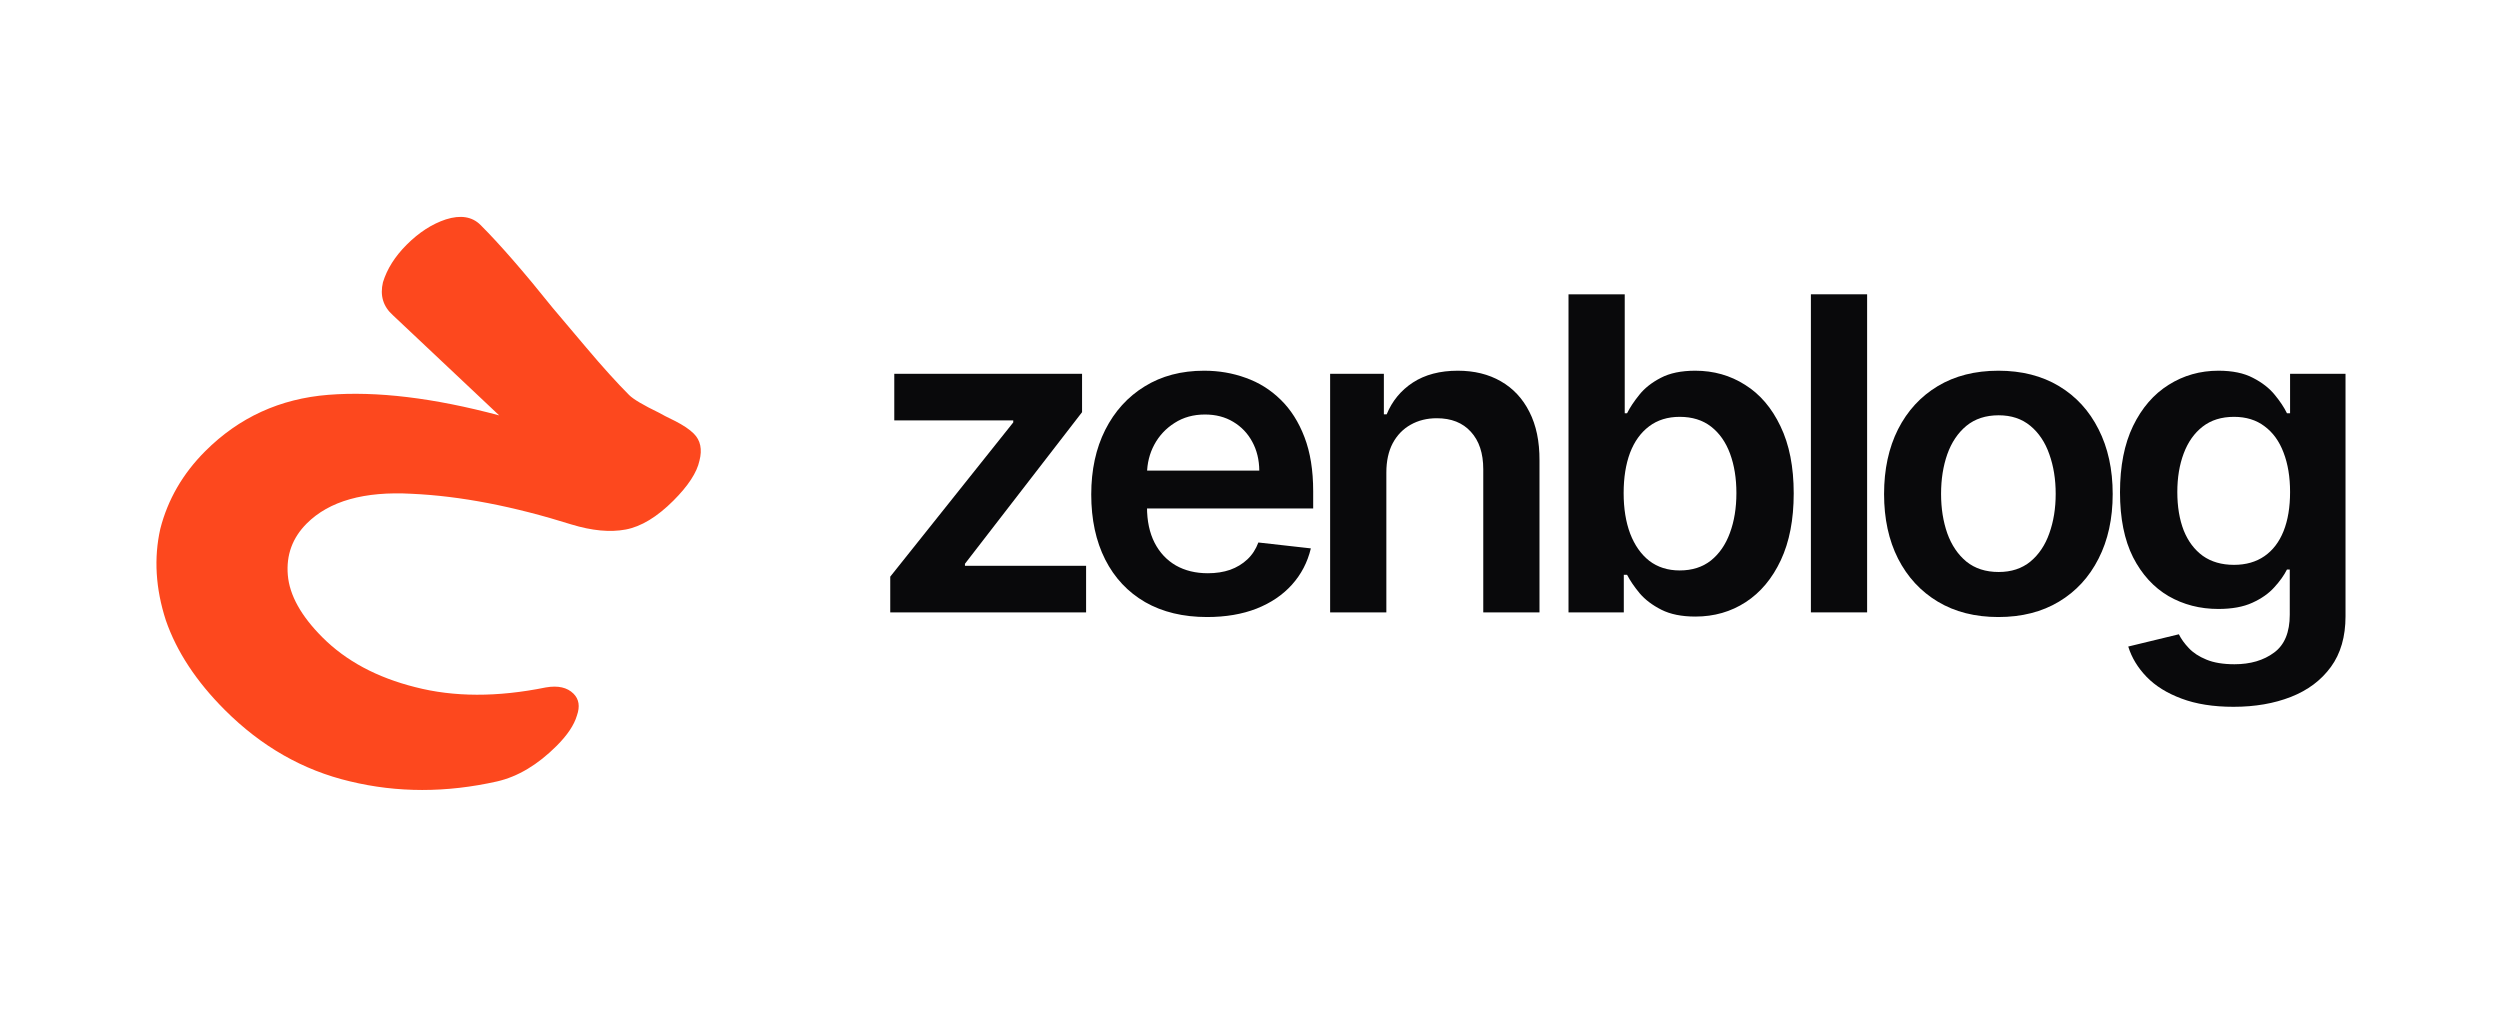 <svg width="439" height="178" viewBox="0 0 439 178" fill="none" xmlns="http://www.w3.org/2000/svg">
<path d="M392.21 124.115C388.664 124.115 385.619 123.633 383.073 122.67C380.528 121.724 378.483 120.451 376.937 118.851C375.392 117.251 374.319 115.479 373.719 113.533L382.61 111.379C383.01 112.197 383.592 113.006 384.355 113.806C385.119 114.624 386.146 115.297 387.437 115.824C388.746 116.37 390.392 116.642 392.373 116.642C395.173 116.642 397.492 115.961 399.328 114.597C401.164 113.251 402.083 111.033 402.083 107.942V100.006H401.592C401.083 101.024 400.337 102.07 399.355 103.142C398.392 104.215 397.11 105.115 395.51 105.842C393.928 106.57 391.937 106.933 389.537 106.933C386.319 106.933 383.401 106.179 380.783 104.67C378.183 103.142 376.11 100.87 374.564 97.852C373.037 94.815 372.273 91.015 372.273 86.451C372.273 81.852 373.037 77.97 374.564 74.806C376.11 71.624 378.192 69.215 380.81 67.579C383.428 65.924 386.346 65.097 389.564 65.097C392.019 65.097 394.037 65.515 395.619 66.352C397.219 67.17 398.492 68.161 399.437 69.324C400.383 70.47 401.101 71.552 401.592 72.57H402.137V65.642H411.873V108.215C411.873 111.797 411.019 114.761 409.31 117.106C407.601 119.451 405.264 121.206 402.301 122.37C399.337 123.533 395.973 124.115 392.21 124.115ZM392.292 99.188C394.383 99.188 396.164 98.679 397.637 97.661C399.11 96.642 400.228 95.179 400.992 93.27C401.755 91.361 402.137 89.07 402.137 86.397C402.137 83.761 401.755 81.451 400.992 79.47C400.246 77.488 399.137 75.951 397.664 74.861C396.21 73.751 394.419 73.197 392.292 73.197C390.092 73.197 388.255 73.77 386.783 74.915C385.31 76.061 384.201 77.633 383.455 79.633C382.71 81.615 382.337 83.87 382.337 86.397C382.337 88.961 382.71 91.206 383.455 93.133C384.219 95.042 385.337 96.533 386.81 97.606C388.301 98.661 390.128 99.188 392.292 99.188Z" fill="#09090B"/>
<path d="M350.916 108.351C346.825 108.351 343.279 107.451 340.279 105.651C337.279 103.851 334.952 101.333 333.297 98.097C331.661 94.861 330.843 91.079 330.843 86.751C330.843 82.424 331.661 78.633 333.297 75.379C334.952 72.124 337.279 69.597 340.279 67.797C343.279 65.997 346.825 65.097 350.916 65.097C355.006 65.097 358.552 65.997 361.552 67.797C364.552 69.597 366.87 72.124 368.506 75.379C370.161 78.633 370.988 82.424 370.988 86.751C370.988 91.079 370.161 94.861 368.506 98.097C366.87 101.333 364.552 103.851 361.552 105.651C358.552 107.451 355.006 108.351 350.916 108.351ZM350.97 100.442C353.188 100.442 355.043 99.833 356.534 98.615C358.025 97.379 359.134 95.724 359.861 93.651C360.606 91.579 360.979 89.27 360.979 86.724C360.979 84.161 360.606 81.842 359.861 79.77C359.134 77.679 358.025 76.015 356.534 74.779C355.043 73.542 353.188 72.924 350.97 72.924C348.697 72.924 346.806 73.542 345.297 74.779C343.806 76.015 342.688 77.679 341.943 79.77C341.216 81.842 340.852 84.161 340.852 86.724C340.852 89.27 341.216 91.579 341.943 93.651C342.688 95.724 343.806 97.379 345.297 98.615C346.806 99.833 348.697 100.442 350.97 100.442Z" fill="#09090B"/>
<path d="M327.866 51.679V107.533H317.993V51.679H327.866Z" fill="#09090B"/>
<path d="M275.431 107.533V51.679H285.303V72.57H285.712C286.222 71.551 286.94 70.47 287.867 69.324C288.794 68.16 290.049 67.17 291.631 66.351C293.212 65.515 295.231 65.097 297.685 65.097C300.922 65.097 303.84 65.924 306.44 67.579C309.058 69.215 311.131 71.642 312.658 74.861C314.203 78.061 314.976 81.988 314.976 86.642C314.976 91.242 314.222 95.151 312.712 98.37C311.203 101.588 309.149 104.042 306.549 105.733C303.949 107.424 301.003 108.27 297.712 108.27C295.312 108.27 293.322 107.87 291.74 107.07C290.158 106.27 288.885 105.306 287.922 104.179C286.976 103.033 286.24 101.951 285.712 100.933H285.14V107.533H275.431ZM285.112 86.588C285.112 89.297 285.494 91.67 286.258 93.706C287.04 95.742 288.158 97.333 289.612 98.479C291.085 99.606 292.867 100.17 294.958 100.17C297.14 100.17 298.967 99.588 300.44 98.424C301.912 97.242 303.022 95.633 303.767 93.597C304.531 91.542 304.912 89.206 304.912 86.588C304.912 83.988 304.54 81.679 303.794 79.66C303.049 77.642 301.94 76.061 300.467 74.915C298.994 73.77 297.158 73.197 294.958 73.197C292.849 73.197 291.058 73.751 289.585 74.861C288.112 75.97 286.994 77.524 286.231 79.524C285.485 81.524 285.112 83.879 285.112 86.588Z" fill="#09090B"/>
<path d="M243.443 82.988V107.533H233.57V65.642H243.007V72.761H243.498C244.461 70.415 245.998 68.552 248.107 67.17C250.234 65.788 252.861 65.097 255.988 65.097C258.879 65.097 261.398 65.715 263.543 66.951C265.707 68.188 267.379 69.979 268.561 72.324C269.761 74.67 270.352 77.515 270.334 80.861V107.533H260.461V82.388C260.461 79.588 259.734 77.397 258.279 75.815C256.843 74.233 254.852 73.442 252.307 73.442C250.579 73.442 249.043 73.824 247.698 74.588C246.37 75.333 245.325 76.415 244.561 77.833C243.816 79.251 243.443 80.97 243.443 82.988Z" fill="#09090B"/>
<path d="M211.968 108.351C207.768 108.351 204.14 107.479 201.086 105.733C198.049 103.97 195.713 101.479 194.077 98.261C192.44 95.024 191.622 91.215 191.622 86.833C191.622 82.524 192.44 78.742 194.077 75.488C195.731 72.215 198.04 69.67 201.004 67.852C203.968 66.015 207.449 65.097 211.449 65.097C214.031 65.097 216.468 65.515 218.758 66.352C221.068 67.17 223.104 68.442 224.868 70.17C226.649 71.897 228.049 74.097 229.068 76.77C230.086 79.424 230.595 82.588 230.595 86.261V89.288H196.258V82.633H221.131C221.113 80.742 220.704 79.061 219.904 77.588C219.104 76.097 217.986 74.924 216.549 74.07C215.131 73.215 213.477 72.788 211.586 72.788C209.568 72.788 207.795 73.279 206.268 74.261C204.74 75.224 203.549 76.497 202.695 78.079C201.858 79.642 201.431 81.361 201.413 83.233V89.042C201.413 91.479 201.858 93.57 202.749 95.315C203.64 97.042 204.886 98.37 206.486 99.297C208.086 100.206 209.958 100.661 212.104 100.661C213.54 100.661 214.84 100.461 216.004 100.061C217.168 99.642 218.177 99.033 219.031 98.233C219.886 97.433 220.531 96.442 220.968 95.261L230.186 96.297C229.604 98.733 228.495 100.861 226.858 102.679C225.24 104.479 223.168 105.879 220.64 106.879C218.113 107.861 215.222 108.351 211.968 108.351Z" fill="#09090B"/>
<path d="M156.327 107.533V101.261L177.927 74.179V73.824H157.036V65.642H190.009V72.379L169.445 98.997V99.351H190.718V107.533H156.327Z" fill="#09090B"/>
<g clip-path="url(#clip0_466_257)">
<path d="M100.714 121.813C101.673 122.771 101.871 124.047 101.31 125.64C100.823 127.307 99.636 129.083 97.751 130.968C94.43 134.29 90.947 136.372 87.302 137.215C78.362 139.226 69.741 139.223 61.439 137.204C53.21 135.259 45.889 131.08 39.476 124.667C34.463 119.654 31.011 114.407 29.121 108.925C27.32 103.354 26.995 98.003 28.146 92.871C29.461 87.723 32.093 83.174 36.043 79.224C41.968 73.3 49.172 70.002 57.657 69.331C66.142 68.66 76.144 69.864 87.66 72.943L68.987 55.347C67.276 53.815 66.696 51.889 67.247 49.568C67.962 47.231 69.352 45.03 71.417 42.966C73.571 40.811 75.862 39.332 78.288 38.527C80.878 37.706 82.911 38.033 84.385 39.507C87.776 42.898 91.996 47.746 97.044 54.051C98.133 55.32 100.092 57.637 102.918 61.003C105.819 64.442 108.338 67.231 110.476 69.368C111.213 70.106 112.973 71.147 115.755 72.493C116.214 72.772 117.138 73.248 118.529 73.921C119.994 74.668 121.095 75.409 121.832 76.147C123.012 77.326 123.342 78.913 122.822 80.907C122.377 82.974 120.852 85.31 118.249 87.913C115.377 90.785 112.58 92.477 109.858 92.987C107.136 93.496 103.968 93.2 100.352 92.098C90.143 88.891 80.807 87.095 72.345 86.711C63.972 86.238 57.811 87.976 53.861 91.925C51.348 94.439 50.242 97.462 50.542 100.994C50.843 104.527 52.874 108.173 56.633 111.932C60.761 116.061 66.183 118.969 72.899 120.657C79.688 122.42 87.336 122.438 95.844 120.713C97.985 120.34 99.609 120.707 100.714 121.813Z" fill="#FD481E"/>
</g>
<defs>
<clipPath id="clip0_466_257">
<rect width="128" height="128" fill="white" transform="translate(11 25)"/>
</clipPath>
</defs>
</svg>
